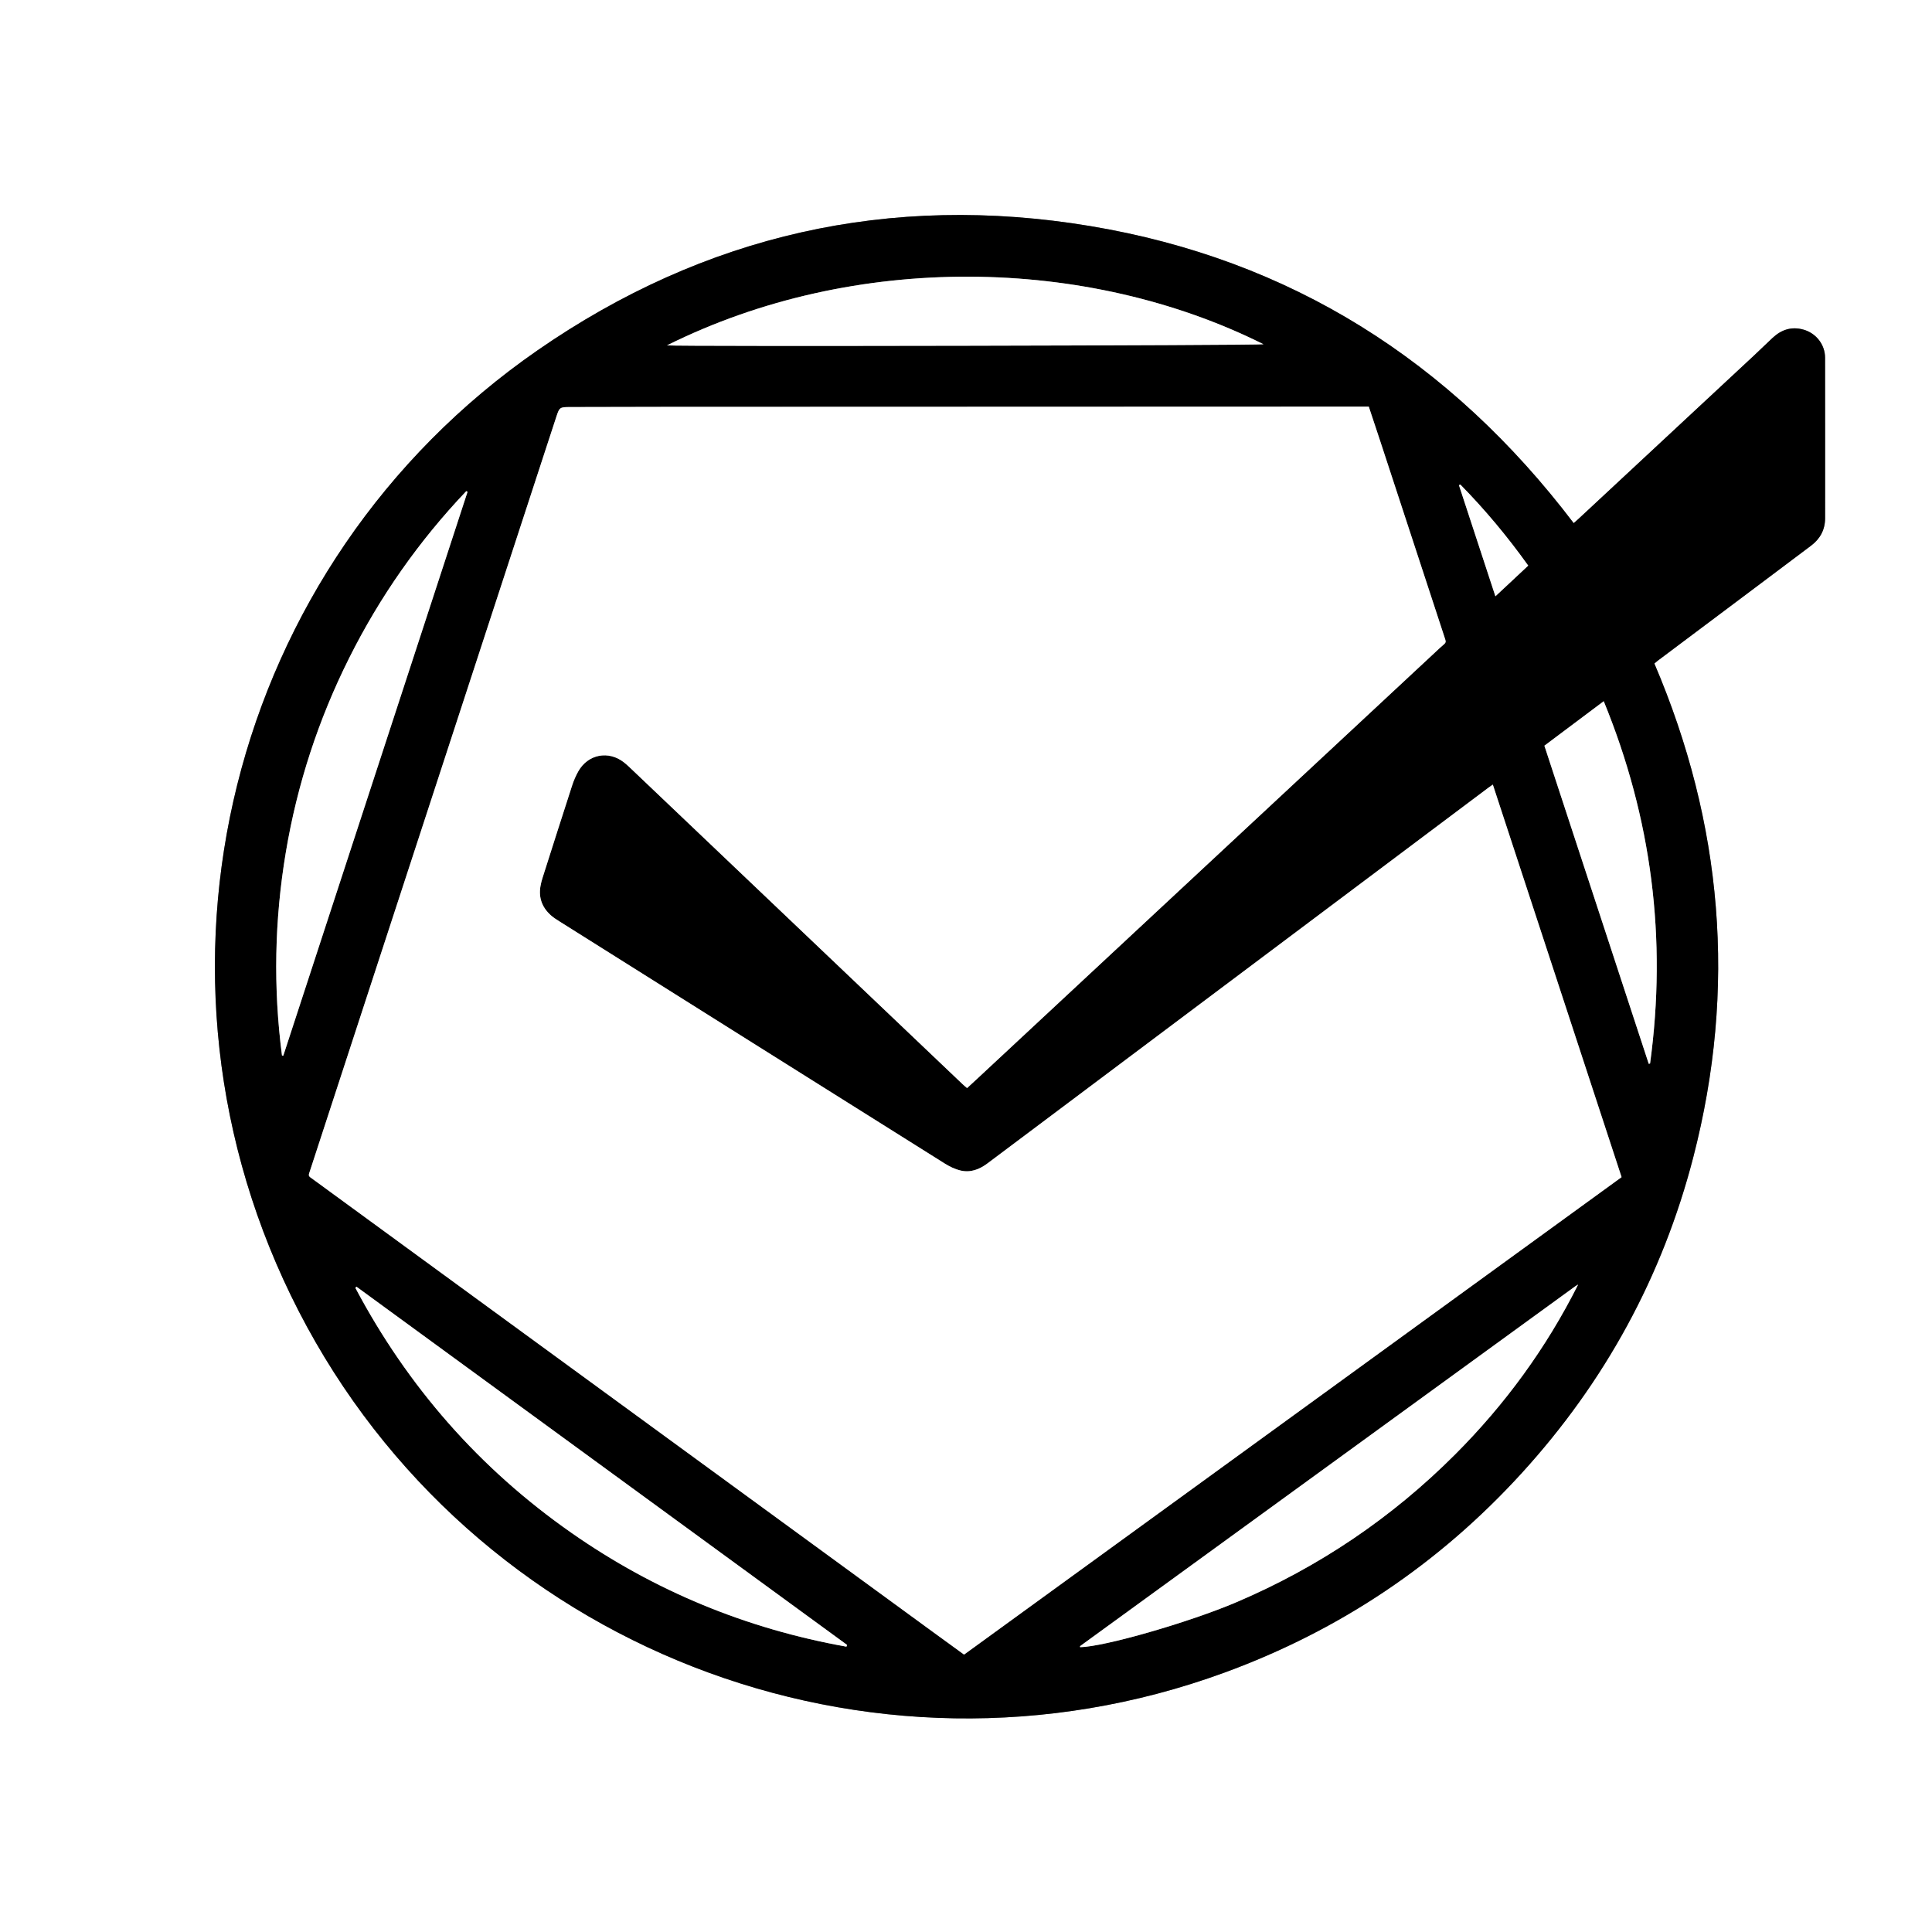 <?xml version="1.0" encoding="utf-8"?>
<!-- Generator: Adobe Illustrator 26.5.0, SVG Export Plug-In . SVG Version: 6.00 Build 0)  -->
<svg version="1.1" id="Layer_1" xmlns="http://www.w3.org/2000/svg" xmlns:xlink="http://www.w3.org/1999/xlink" x="0px" y="0px"
	 viewBox="0 0 2016 2016" style="enable-background:new 0 0 2016 2016;" xml:space="preserve">
<rect x="0" y="0" width="2016" height="2016" fill="#808080" stroke="none"/>
<style type="text/css">
	.st0{fill:#FFFFFF;}
</style>
<g>
	<g>
		<path class="st0" d="M2016,2016c-671.95,0-1343.9,0-2016,0C0,1344.12,0,672.17,0,0c671.9,0,1343.95,0,2016,0
			C2016,671.86,2016,1343.9,2016,2016z M1642.11,545.89c-128.4-169.03-295.43-275.21-504.51-309.99
			c-208.97-34.77-402.54,9.03-576.68,129.66c-322.58,223.46-430.01,651.27-249.19,1002.66c180.68,351.1,595.2,512.8,965.89,377.14
			c120.42-44.07,224.03-113.59,310.4-208.36c86.67-95.1,146.75-205.05,178.93-329.62c45.49-176.11,30.67-347.89-40.66-515.01
			c1.32-1.12,2.29-2.02,3.35-2.82c33.68-25.26,67.37-50.5,101.05-75.76c19.71-14.78,39.41-29.56,59.09-44.38
			c9.54-7.19,14.69-16.66,14.68-28.76c-0.01-55.78,0.06-111.56-0.04-167.34c-0.02-13.75-9.33-25.58-22.47-29.32
			c-12.38-3.52-22.97-0.05-32.15,8.46c-6.57,6.09-12.93,12.4-19.49,18.51c-61.15,56.94-122.31,113.86-183.48,170.78
			C1645.37,543.09,1643.84,544.37,1642.11,545.89z"/>
		<path d="M1642.11,545.89c1.74-1.53,3.27-2.8,4.72-4.16c61.17-56.92,122.33-113.84,183.48-170.78
			c6.56-6.11,12.92-12.42,19.49-18.51c9.18-8.51,19.77-11.98,32.15-8.46c13.14,3.74,22.45,15.57,22.47,29.32
			c0.1,55.78,0.03,111.56,0.04,167.34c0,12.1-5.14,21.57-14.68,28.76c-19.68,14.82-39.38,29.6-59.09,44.38
			c-33.68,25.26-67.37,50.5-101.05,75.76c-1.06,0.79-2.03,1.7-3.35,2.82c71.33,167.12,86.15,338.9,40.66,515.01
			c-32.17,124.57-92.26,234.52-178.93,329.62c-86.37,94.77-189.98,164.29-310.4,208.36c-370.69,135.66-785.21-26.03-965.89-377.14
			c-180.83-351.39-73.4-779.2,249.19-1002.66c174.14-120.63,367.7-164.42,576.68-129.66
			C1346.68,270.69,1513.7,376.87,1642.11,545.89z M1557.74,818.74c-2.11,1.46-3.22,2.17-4.27,2.97
			c-47.12,35.34-94.22,70.68-141.34,106.02c-98.89,74.17-197.78,148.33-296.67,222.49c-28.31,21.23-56.65,42.4-84.92,63.68
			c-8.46,6.37-17.78,9.99-28.24,7.51c-5.74-1.36-11.39-4.09-16.42-7.25c-134.09-84.14-268.09-168.41-402.09-252.69
			c-3.21-2.02-6.48-4.09-9.27-6.63c-8.91-8.13-12.64-18.24-10.52-30.26c0.5-2.86,1.23-5.69,2.11-8.46
			c10.25-32.19,20.49-64.39,30.92-96.52c1.64-5.07,3.81-10.06,6.42-14.71c10.08-17.93,31.61-22.06,47.75-9.29
			c3.33,2.63,6.37,5.64,9.46,8.57c114.57,109.01,229.12,218.03,343.69,327.04c1.42,1.35,2.94,2.58,4.77,4.17
			c3.5-3.23,6.78-6.23,10.04-9.26c161.16-150.04,322.32-300.08,483.45-450.15c7.09-6.61,7.04-3.93,3.72-14.09
			c-21.91-66.98-43.89-133.94-65.87-200.9c-3.97-12.09-8.01-24.16-12.16-36.66c-2.7,0-5.13,0-7.57,0
			c-243.26,0.08-486.52,0.15-729.77,0.24c-32.26,0.01-64.51,0.13-96.77,0.2c-9.84,0.02-10.48,0.46-13.45,9.48
			c-3.57,10.84-7.1,21.69-10.64,32.53c-56.91,174.18-113.81,348.36-170.72,522.54c-25.08,76.78-50.21,153.54-75.23,230.33
			c-2.75,8.44-3.21,6.74,3.84,11.9c54.96,40.17,109.93,80.32,164.91,120.46c160.6,117.26,321.19,234.52,481.8,351.77
			c10.29,7.51,20.61,14.98,31.28,22.74c228.81-166.15,457.41-332.14,686.11-498.2C1647.26,1091.67,1602.65,955.68,1557.74,818.74z
			 M1646.73,1340.43c-1.12,0.68-2.29,1.28-3.35,2.05c-172.08,125.03-344.15,250.07-516.22,375.13c-0.13,0.09-0.15,0.39-0.16,0.59
			c-0.01,0.2,0.07,0.4,0.11,0.6c25.01-0.42,113.71-25.86,163.27-47.02c85.86-36.66,161.86-87.94,227.86-153.99
			C1570.4,1465.61,1613.43,1406.76,1646.73,1340.43z M883.24,1718.26c0.22-0.61,0.44-1.22,0.66-1.84
			c-170.66-124.6-341.31-249.2-511.97-373.8c-0.37,0.41-0.74,0.83-1.1,1.24c54.7,103.17,129.63,188.64,225.46,255.61
			C683.19,1660.22,778.98,1699.62,883.24,1718.26z M696.02,360.38c10.86,1.34,618.17,0.07,622.37-1.17
			C1134.43,267.27,891.9,262.8,696.02,360.38z M487.89,513.13c-0.45-0.2-0.91-0.41-1.36-0.61
			c-49.35,51.94-90.08,109.96-122.15,174.06c-32.17,64.29-54.24,131.91-66.13,202.81c-11.82,70.51-13.21,141.2-4,212.04
			c0.45,0.06,0.9,0.13,1.35,0.19C359.7,905.46,423.79,709.3,487.89,513.13z M1611.55,778.13
			c36.45,111.11,72.67,221.53,108.89,331.95c0.46-0.11,0.92-0.22,1.38-0.33c17.69-130.01,1.76-255.72-48.36-378.04
			C1652.43,747.48,1632.24,762.62,1611.55,778.13z M1523.87,505.66c-0.5,0.19-0.99,0.39-1.49,0.58
			c12.57,38.33,25.15,76.66,38.04,115.96c11.83-11.05,22.86-21.36,34.25-31.99C1573.01,559.91,1549.58,531.84,1523.87,505.66z"/>
		<path class="st0" d="M1557.74,818.74c44.91,136.94,89.52,272.93,134.34,409.58c-228.7,166.07-457.29,332.06-686.11,498.2
			c-10.67-7.76-20.99-15.23-31.28-22.74c-160.6-117.25-321.2-234.51-481.8-351.77c-54.98-40.14-109.95-80.29-164.91-120.46
			c-7.05-5.15-6.59-3.46-3.84-11.9c25.03-76.79,50.15-153.56,75.23-230.33c56.91-174.18,113.81-348.36,170.72-522.54
			c3.54-10.85,7.07-21.7,10.64-32.53c2.97-9.02,3.61-9.46,13.45-9.48c32.26-0.07,64.51-0.19,96.77-0.2
			c243.26-0.09,486.52-0.16,729.77-0.24c2.44,0,4.87,0,7.57,0c4.15,12.5,8.19,24.57,12.16,36.66
			c21.97,66.96,43.95,133.92,65.87,200.9c3.32,10.16,3.38,7.48-3.72,14.09c-161.13,150.07-322.29,300.11-483.45,450.15
			c-3.26,3.03-6.54,6.04-10.04,9.26c-1.83-1.59-3.36-2.82-4.77-4.17C889.77,1022.2,775.21,913.18,660.64,804.17
			c-3.08-2.93-6.13-5.93-9.46-8.57c-16.14-12.77-37.67-8.64-47.75,9.29c-2.61,4.64-4.78,9.64-6.42,14.71
			c-10.43,32.14-20.66,64.33-30.92,96.52c-0.88,2.76-1.6,5.6-2.11,8.46c-2.12,12.02,1.62,22.12,10.52,30.26
			c2.79,2.54,6.05,4.61,9.27,6.63c134,84.28,268,168.55,402.09,252.69c5.03,3.16,10.69,5.88,16.42,7.25
			c10.46,2.49,19.78-1.14,28.24-7.51c28.27-21.28,56.61-42.45,84.92-63.68c98.89-74.16,197.78-148.32,296.67-222.49
			c47.11-35.34,94.22-70.68,141.34-106.02C1554.52,820.91,1555.63,820.2,1557.74,818.74z"/>
		<path class="st0" d="M1646.73,1340.43c-33.3,66.33-76.33,125.18-128.47,177.36c-66,66.05-142.01,117.34-227.86,153.99
			c-49.56,21.16-138.26,46.6-163.27,47.02c-0.04-0.2-0.12-0.4-0.11-0.6c0.01-0.2,0.03-0.5,0.16-0.59
			c172.06-125.06,344.13-250.1,516.22-375.13C1644.44,1341.71,1645.61,1341.11,1646.73,1340.43z"/>
		<path class="st0" d="M883.24,1718.26c-104.26-18.64-200.05-58.04-286.96-118.78c-95.83-66.97-170.76-152.45-225.46-255.61
			c0.37-0.41,0.74-0.83,1.1-1.24c170.66,124.6,341.31,249.2,511.97,373.8C883.68,1717.03,883.46,1717.65,883.24,1718.26z"/>
		<path class="st0" d="M696.02,360.38c195.87-97.58,438.4-93.11,622.37-1.17C1314.19,360.46,706.88,361.72,696.02,360.38z"/>
		<path class="st0" d="M487.89,513.13C423.79,709.3,359.7,905.46,295.6,1101.62c-0.45-0.06-0.9-0.13-1.35-0.19
			c-9.21-70.84-7.83-141.53,4-212.04c11.89-70.9,33.96-138.52,66.13-202.81c32.07-64.1,72.8-122.13,122.15-174.06
			C486.98,512.72,487.43,512.93,487.89,513.13z"/>
		<path class="st0" d="M1611.55,778.13c20.69-15.51,40.88-30.65,61.91-46.42c50.13,122.33,66.06,248.03,48.36,378.04
			c-0.46,0.11-0.92,0.22-1.38,0.33C1684.22,999.66,1648,889.24,1611.55,778.13z"/>
		<path class="st0" d="M1523.87,505.66c25.7,26.18,49.14,54.25,70.8,84.55c-11.38,10.63-22.42,20.94-34.25,31.99
			c-12.89-39.31-25.47-77.63-38.04-115.96C1522.88,506.05,1523.38,505.85,1523.87,505.66z"/>
	</g>
</g>
</svg>
